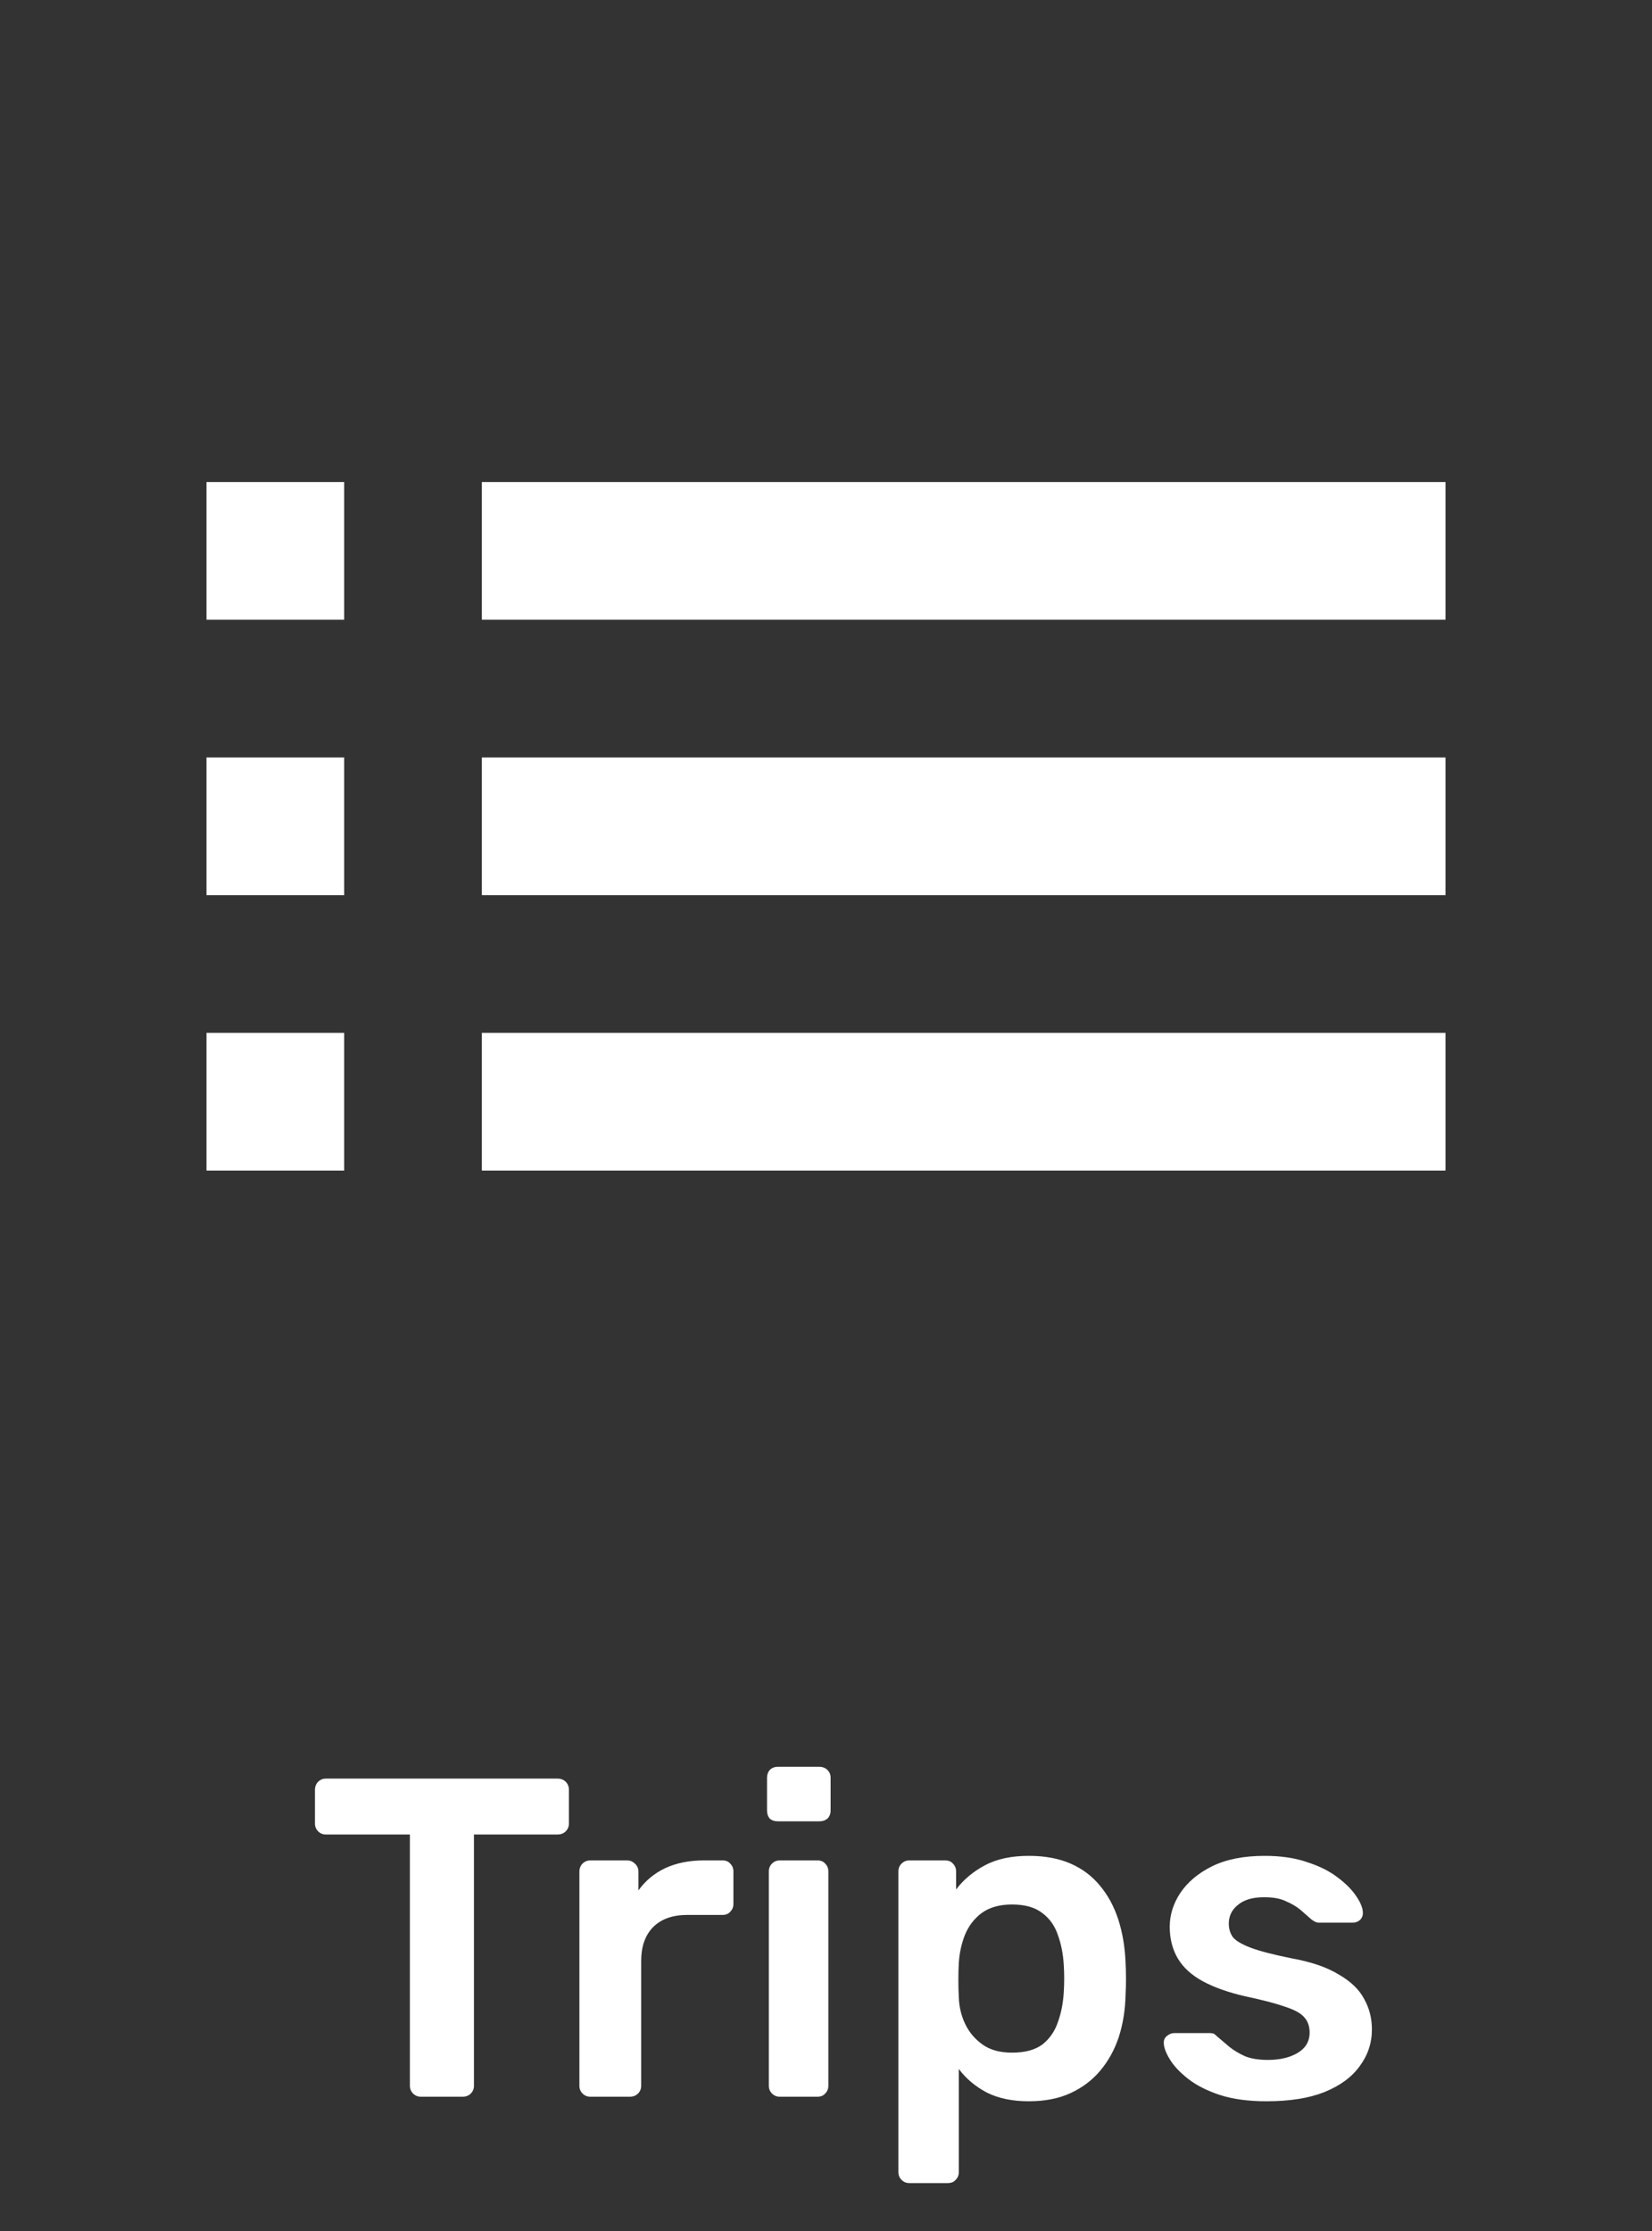 <svg width="40" height="54" viewBox="0 0 40 54" fill="none" xmlns="http://www.w3.org/2000/svg">
<rect x="0" y="0" width="40" height="54" fill="#333333" stroke="none"/>
<path d="M10.189 50.75C10.116 50.75 10.053 50.724 10.002 50.673C9.951 50.622 9.925 50.559 9.925 50.486V44.403H7.89C7.817 44.403 7.754 44.377 7.703 44.326C7.652 44.275 7.626 44.212 7.626 44.139V43.325C7.626 43.244 7.652 43.178 7.703 43.127C7.754 43.076 7.817 43.05 7.89 43.05H13.5C13.581 43.05 13.647 43.076 13.698 43.127C13.749 43.178 13.775 43.244 13.775 43.325V44.139C13.775 44.212 13.749 44.275 13.698 44.326C13.647 44.377 13.581 44.403 13.5 44.403H11.476V50.486C11.476 50.559 11.45 50.622 11.399 50.673C11.348 50.724 11.282 50.75 11.201 50.75H10.189ZM14.293 50.75C14.219 50.75 14.157 50.724 14.106 50.673C14.054 50.622 14.029 50.559 14.029 50.486V45.305C14.029 45.224 14.054 45.158 14.106 45.107C14.157 45.056 14.219 45.03 14.293 45.03H15.184C15.257 45.03 15.319 45.056 15.371 45.107C15.429 45.158 15.459 45.224 15.459 45.305V45.756C15.627 45.521 15.844 45.342 16.108 45.217C16.379 45.092 16.691 45.03 17.043 45.03H17.494C17.574 45.03 17.637 45.056 17.681 45.107C17.732 45.158 17.758 45.221 17.758 45.294V46.086C17.758 46.159 17.732 46.222 17.681 46.273C17.637 46.324 17.574 46.35 17.494 46.35H16.636C16.284 46.35 16.009 46.449 15.811 46.647C15.62 46.845 15.525 47.116 15.525 47.461V50.486C15.525 50.559 15.499 50.622 15.448 50.673C15.396 50.724 15.33 50.75 15.25 50.75H14.293ZM18.88 50.75C18.806 50.75 18.744 50.724 18.693 50.673C18.641 50.622 18.616 50.559 18.616 50.486V45.294C18.616 45.221 18.641 45.158 18.693 45.107C18.744 45.056 18.806 45.03 18.88 45.03H19.793C19.873 45.03 19.936 45.056 19.98 45.107C20.031 45.158 20.057 45.221 20.057 45.294V50.486C20.057 50.559 20.031 50.622 19.98 50.673C19.936 50.724 19.873 50.75 19.793 50.75H18.88ZM18.836 44.084C18.755 44.084 18.689 44.062 18.638 44.018C18.594 43.967 18.572 43.901 18.572 43.82V43.028C18.572 42.955 18.594 42.892 18.638 42.841C18.689 42.79 18.755 42.764 18.836 42.764H19.837C19.917 42.764 19.983 42.79 20.035 42.841C20.086 42.892 20.112 42.955 20.112 43.028V43.82C20.112 43.901 20.086 43.967 20.035 44.018C19.983 44.062 19.917 44.084 19.837 44.084H18.836ZM22.017 52.84C21.943 52.84 21.881 52.814 21.83 52.763C21.778 52.712 21.753 52.649 21.753 52.576V45.294C21.753 45.221 21.778 45.158 21.83 45.107C21.881 45.056 21.943 45.03 22.017 45.03H22.886C22.966 45.03 23.029 45.056 23.073 45.107C23.124 45.158 23.15 45.221 23.15 45.294V45.734C23.326 45.499 23.557 45.305 23.843 45.151C24.129 44.997 24.484 44.92 24.91 44.92C25.298 44.92 25.636 44.982 25.922 45.107C26.208 45.232 26.446 45.411 26.637 45.646C26.827 45.873 26.974 46.145 27.077 46.46C27.179 46.775 27.238 47.124 27.253 47.505C27.26 47.63 27.264 47.758 27.264 47.89C27.264 48.022 27.26 48.154 27.253 48.286C27.245 48.653 27.19 48.994 27.088 49.309C26.985 49.617 26.835 49.888 26.637 50.123C26.446 50.35 26.208 50.53 25.922 50.662C25.636 50.794 25.298 50.86 24.91 50.86C24.514 50.86 24.176 50.79 23.898 50.651C23.619 50.504 23.392 50.314 23.216 50.079V52.576C23.216 52.649 23.19 52.712 23.139 52.763C23.095 52.814 23.032 52.84 22.952 52.84H22.017ZM24.503 49.683C24.818 49.683 25.064 49.617 25.24 49.485C25.416 49.346 25.54 49.166 25.614 48.946C25.694 48.726 25.742 48.484 25.757 48.22C25.771 48 25.771 47.78 25.757 47.56C25.742 47.296 25.694 47.054 25.614 46.834C25.54 46.614 25.416 46.438 25.24 46.306C25.064 46.167 24.818 46.097 24.503 46.097C24.202 46.097 23.956 46.167 23.766 46.306C23.582 46.445 23.447 46.625 23.359 46.845C23.278 47.058 23.23 47.278 23.216 47.505C23.208 47.637 23.205 47.776 23.205 47.923C23.205 48.07 23.208 48.213 23.216 48.352C23.223 48.572 23.274 48.785 23.37 48.99C23.465 49.188 23.604 49.353 23.788 49.485C23.971 49.617 24.209 49.683 24.503 49.683ZM30.666 50.86C30.226 50.86 29.848 50.809 29.532 50.706C29.224 50.603 28.971 50.475 28.773 50.321C28.576 50.167 28.429 50.013 28.334 49.859C28.238 49.705 28.187 49.577 28.18 49.474C28.172 49.393 28.194 49.331 28.245 49.287C28.304 49.236 28.366 49.21 28.433 49.21H29.302C29.331 49.21 29.357 49.214 29.378 49.221C29.401 49.228 29.43 49.25 29.466 49.287C29.562 49.368 29.661 49.452 29.764 49.54C29.873 49.628 30.002 49.705 30.148 49.771C30.295 49.83 30.479 49.859 30.698 49.859C30.985 49.859 31.223 49.804 31.413 49.694C31.611 49.577 31.71 49.412 31.71 49.199C31.71 49.045 31.666 48.92 31.578 48.825C31.498 48.73 31.344 48.645 31.116 48.572C30.889 48.491 30.567 48.407 30.148 48.319C29.738 48.224 29.397 48.103 29.125 47.956C28.854 47.809 28.652 47.626 28.52 47.406C28.389 47.186 28.323 46.929 28.323 46.636C28.323 46.35 28.407 46.079 28.576 45.822C28.752 45.558 29.008 45.342 29.346 45.173C29.69 45.004 30.116 44.92 30.622 44.92C31.017 44.92 31.362 44.971 31.655 45.074C31.949 45.169 32.191 45.29 32.382 45.437C32.58 45.584 32.73 45.734 32.833 45.888C32.935 46.035 32.99 46.163 32.998 46.273C33.005 46.354 32.983 46.42 32.931 46.471C32.88 46.515 32.822 46.537 32.755 46.537H31.942C31.905 46.537 31.872 46.53 31.843 46.515C31.813 46.5 31.784 46.482 31.755 46.46C31.674 46.387 31.586 46.31 31.491 46.229C31.395 46.148 31.278 46.079 31.139 46.02C31.006 45.954 30.831 45.921 30.61 45.921C30.332 45.921 30.119 45.983 29.973 46.108C29.826 46.225 29.753 46.376 29.753 46.559C29.753 46.684 29.785 46.794 29.852 46.889C29.925 46.977 30.068 47.061 30.28 47.142C30.493 47.223 30.816 47.307 31.248 47.395C31.74 47.483 32.129 47.615 32.414 47.791C32.708 47.96 32.913 48.158 33.031 48.385C33.155 48.605 33.218 48.851 33.218 49.122C33.218 49.452 33.118 49.749 32.92 50.013C32.73 50.277 32.444 50.486 32.062 50.64C31.689 50.787 31.223 50.86 30.666 50.86Z" fill="white"/>
<g clip-path="url(#clip0_225_687)">
<path d="M5 21.667H8.333V18.333H5V21.667ZM5 28.333H8.333V25H5V28.333ZM5 15H8.333V11.667H5V15ZM11.667 21.667H35V18.333H11.667V21.667ZM11.667 28.333H35V25H11.667V28.333ZM11.667 11.667V15H35V11.667H11.667Z" fill="white"/>
</g>
<defs>
<clipPath id="clip0_225_687">
<rect width="40" height="40" fill="white"/>
</clipPath>
</defs>
</svg>
